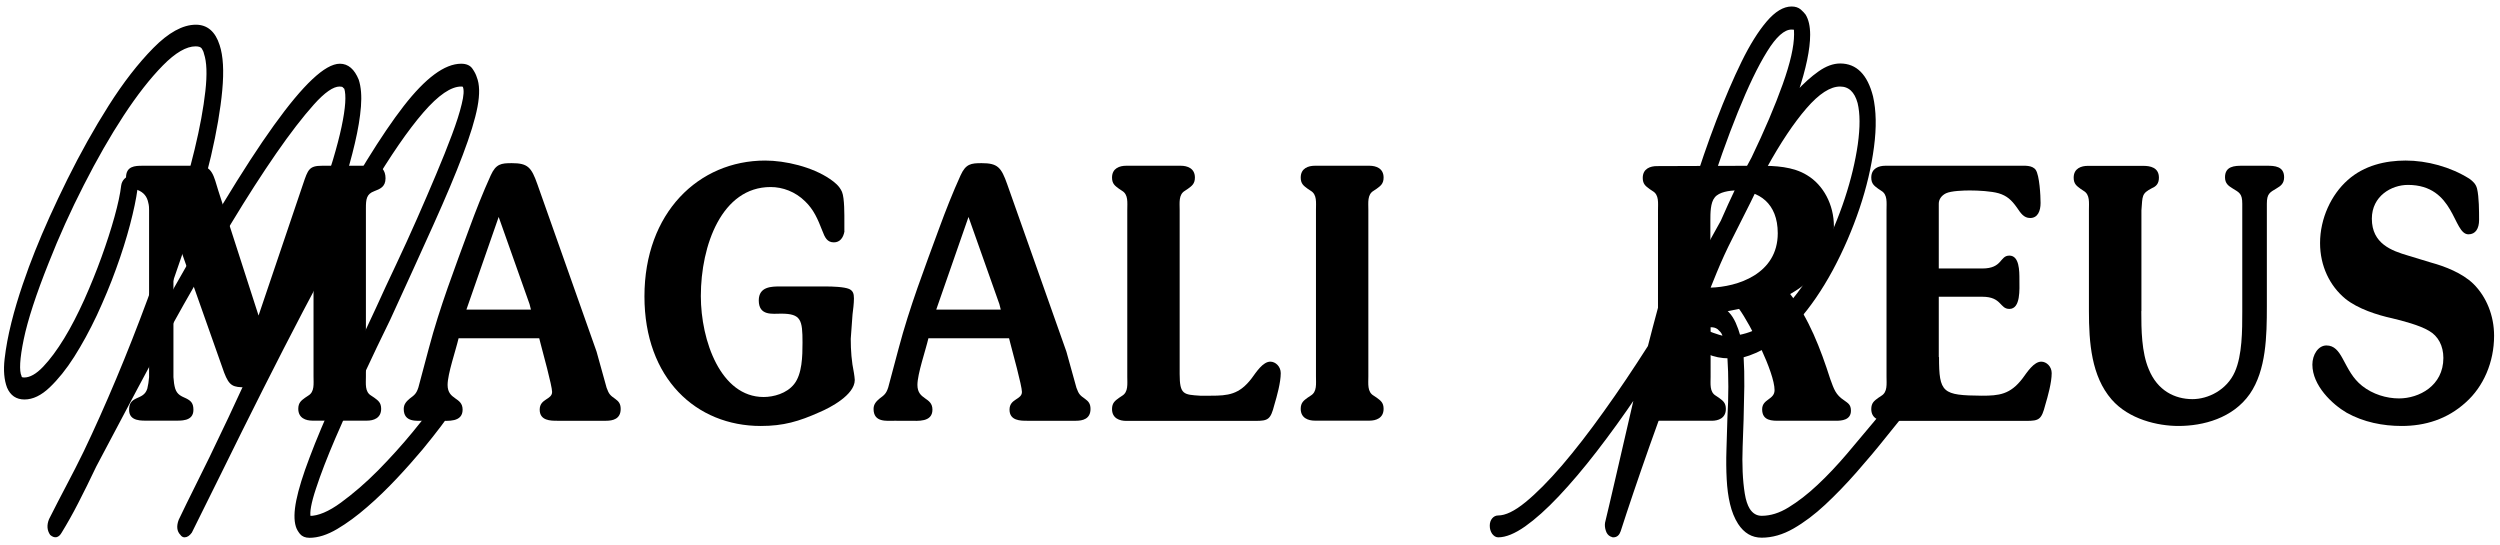 <?xml version="1.0" encoding="utf-8"?>
<!-- Generator: Adobe Illustrator 26.2.1, SVG Export Plug-In . SVG Version: 6.00 Build 0)  -->
<svg version="1.1" id="Layer_1" xmlns="http://www.w3.org/2000/svg" xmlns:xlink="http://www.w3.org/1999/xlink" x="0px" y="0px"
	 viewBox="0 0 211.46 46.13" style="enable-background:new 0 0 211.46 46.13;" xml:space="preserve">
<style type="text/css">
	.st0{fill:none;stroke:#000000;stroke-width:0.2;stroke-miterlimit:10;}
</style>
<g>
	<g>
		<path d="M25.64,15.55c0.41-1.21,0.51-1.53,1.61-1.53h4.53c0.46,0,0.83,0.38,0.83,1.06c0,0.74-0.49,0.91-0.95,1.09
			c-0.66,0.24-0.71,0.68-0.71,1.44v14.23c0,0.62-0.1,1.3,0.44,1.62l0.27,0.18c0.32,0.24,0.58,0.41,0.58,0.94c0,0.8-0.66,1-1.19,1
			h-4.63c-0.54,0-1.19-0.21-1.19-1c0-0.53,0.27-0.71,0.58-0.94l0.27-0.18c0.54-0.32,0.44-1,0.44-1.62V19.06L22.57,30.9
			c-0.44,1.24-0.54,1.86-1.78,1.86c-1.07,0-1.39-0.09-1.83-1.24l-4.29-12.14V31.9c0.02,0.35,0.07,0.71,0.15,0.97
			c0.17,0.53,0.54,0.65,0.93,0.83c0.41,0.21,0.61,0.41,0.61,0.97c0,1-1.1,0.91-1.66,0.91h-2.12c-0.56,0-1.66,0.09-1.66-0.91
			c0-0.56,0.2-0.77,0.61-0.97c0.39-0.18,0.76-0.29,0.93-0.83c0.07-0.27,0.12-0.62,0.15-0.97V17.76c0-0.12,0-0.38-0.07-0.62
			c-0.1-0.5-0.37-0.88-0.95-1.09c-0.46-0.18-0.93-0.32-0.93-1.03c0-0.97,0.75-1,1.39-1h4.75c1.17,0,1.29,0.91,1.66,2.09l3.41,10.58
			L25.64,15.55z"/>
		<path d="M35.9,35.59c-0.66,0-1.75,0.15-1.75-1c0-0.41,0.24-0.65,0.51-0.88c0.39-0.29,0.56-0.41,0.73-0.94l0.88-3.3
			c0.93-3.51,2.19-6.78,3.44-10.19c0.54-1.47,1.12-2.95,1.8-4.45c0.44-0.97,0.88-1.03,1.78-1.03c1.36,0,1.66,0.35,2.17,1.8l5,14.14
			l0.85,3.06c0.2,0.56,0.32,0.65,0.73,0.94c0.29,0.21,0.46,0.41,0.46,0.85c0,0.85-0.66,1-1.24,1h-4.12c-0.56,0-1.49,0-1.49-0.94
			s1.05-0.83,1.05-1.5c0-0.5-0.8-3.42-0.97-4.07l-0.12-0.47h-6.82c-0.24,1.03-0.93,3.01-0.93,3.95c0,1.3,1.27,1,1.27,2.09
			s-1.27,0.94-1.88,0.94H35.9z M44.91,26.19l-0.12-0.47l-2.61-7.37l-2.73,7.84C39.45,26.19,44.91,26.19,44.91,26.19z"/>
		<path d="M71.43,19.56c-0.1,0.56-0.39,0.94-0.9,0.94c-0.56,0-0.76-0.41-0.97-0.97c-0.39-1-0.73-1.8-1.46-2.5
			c-0.83-0.82-1.9-1.21-2.92-1.21c-4.12,0-5.9,4.92-5.9,9.22c0,3.77,1.68,8.54,5.31,8.54c0.83,0,1.95-0.29,2.58-1.09
			c0.68-0.85,0.71-2.36,0.71-3.51c0-1.92-0.12-2.45-1.8-2.45c-0.73,0-1.9,0.21-1.9-1.12c0-1.18,1.1-1.18,1.8-1.18h3.92
			c0.49,0,1.49,0.03,1.92,0.21c0.32,0.15,0.41,0.38,0.41,0.8c0,0.41-0.07,0.97-0.12,1.36l-0.15,2.06c0,1,0.07,1.92,0.27,2.89
			c0.02,0.15,0.07,0.44,0.07,0.59c0,1.27-2.12,2.36-2.95,2.71c-1.78,0.8-3.09,1.18-5,1.18c-5.46,0-9.84-4.01-9.84-10.96
			c0-7.07,4.58-11.49,10.21-11.49c1.71,0,3.97,0.53,5.48,1.56c0.42,0.29,0.8,0.59,1.02,1.09c0.22,0.53,0.2,1.97,0.2,2.59v0.74H71.43
			z"/>
		<path d="M75.64,35.59c-0.66,0-1.75,0.15-1.75-1c0-0.41,0.24-0.65,0.51-0.88c0.39-0.29,0.56-0.41,0.73-0.94l0.88-3.3
			c0.93-3.51,2.19-6.78,3.44-10.19c0.54-1.47,1.12-2.95,1.8-4.45c0.44-0.97,0.88-1.03,1.78-1.03c1.36,0,1.66,0.35,2.17,1.8l5,14.14
			l0.85,3.06c0.2,0.56,0.32,0.65,0.73,0.94c0.29,0.21,0.46,0.41,0.46,0.85c0,0.85-0.66,1-1.24,1h-4.12c-0.56,0-1.49,0-1.49-0.94
			s1.05-0.83,1.05-1.5c0-0.5-0.8-3.42-0.97-4.07l-0.12-0.47h-6.82c-0.24,1.03-0.93,3.01-0.93,3.95c0,1.3,1.27,1,1.27,2.09
			s-1.27,0.94-1.88,0.94H75.64z M84.65,26.19l-0.12-0.47l-2.61-7.37l-2.73,7.84C79.19,26.19,84.65,26.19,84.65,26.19z"/>
		<path d="M95.35,17.76c0-0.62,0.1-1.3-0.44-1.62l-0.27-0.18c-0.32-0.24-0.58-0.41-0.58-0.94c0-0.8,0.66-1,1.19-1h4.63
			c0.54,0,1.19,0.21,1.19,1c0,0.53-0.27,0.71-0.58,0.94l-0.27,0.18c-0.54,0.32-0.44,1-0.44,1.62v13.88c0,1.74,0.34,1.74,1.73,1.83
			h0.9c1.46,0,2.41-0.09,3.46-1.47c0.39-0.53,0.95-1.41,1.58-1.41c0.44,0,0.88,0.41,0.88,0.97c0,0.8-0.32,1.94-0.54,2.68
			c-0.32,1.24-0.51,1.36-1.61,1.36H95.25c-0.54,0-1.19-0.21-1.19-1c0-0.53,0.27-0.71,0.58-0.94l0.27-0.18
			c0.54-0.32,0.44-1,0.44-1.62V17.76z"/>
		<path d="M111.31,17.76c0-0.62,0.1-1.3-0.44-1.62l-0.27-0.18c-0.32-0.24-0.58-0.41-0.58-0.94c0-0.8,0.66-1,1.19-1h4.63
			c0.54,0,1.19,0.21,1.19,1c0,0.53-0.27,0.71-0.58,0.94l-0.27,0.18c-0.54,0.32-0.44,1-0.44,1.62v14.08c0,0.62-0.1,1.3,0.44,1.62
			l0.27,0.18c0.32,0.24,0.58,0.41,0.58,0.94c0,0.8-0.66,1-1.19,1h-4.63c-0.54,0-1.19-0.21-1.19-1c0-0.53,0.27-0.71,0.58-0.94
			l0.27-0.18c0.54-0.32,0.44-1,0.44-1.62V17.76z"/>
		<path d="M144.69,31.85c0,0.62-0.1,1.3,0.44,1.62l0.27,0.18c0.32,0.24,0.58,0.41,0.58,0.94c0,0.8-0.66,1-1.19,1h-4.65
			c-0.54,0-1.19-0.21-1.19-1c0-0.53,0.27-0.71,0.58-0.94l0.27-0.18c0.54-0.32,0.44-1,0.44-1.62V17.79c0-0.62,0.1-1.3-0.44-1.62
			l-0.27-0.18c-0.32-0.24-0.58-0.41-0.58-0.94c0-0.8,0.66-1,1.19-1l8.67-0.03c1.32,0,2.85,0.06,4.04,0.8
			c1.37,0.82,2.27,2.48,2.27,4.33c0,2.77-1.75,4.63-3.7,5.72c1.58,2.06,2.56,4.6,3.39,7.19c0.32,0.88,0.46,1.33,1.17,1.8
			c0.32,0.24,0.58,0.35,0.58,0.88c0,0.8-0.8,0.85-1.27,0.85h-4.78c-0.58,0-1.46,0.03-1.46-0.97c0-0.88,1.05-0.8,1.05-1.62
			c0-1.5-2.05-5.57-3-6.87l-2.41,0.47V31.85z M144.67,24.33c2.29-0.06,5.7-1.15,5.7-4.6c0-2.56-1.61-3.62-3.53-3.62
			c-0.51,0-1.44,0.12-1.8,0.59c-0.37,0.44-0.37,1.33-0.37,1.94V24.33z"/>
		<path d="M164.01,30.2c0,3.04,0.29,3.24,3.61,3.27c1.46,0,2.41-0.09,3.46-1.47c0.39-0.53,0.95-1.41,1.58-1.41
			c0.44,0,0.88,0.41,0.88,0.97c0,0.8-0.32,1.94-0.54,2.68c-0.32,1.24-0.51,1.36-1.61,1.36h-11.92c-0.54,0-1.19-0.21-1.19-1
			c0-0.53,0.27-0.71,0.58-0.94l0.27-0.18c0.54-0.32,0.44-1,0.44-1.62v-14.1c0-0.62,0.1-1.3-0.44-1.62l-0.27-0.18
			c-0.32-0.24-0.58-0.41-0.58-0.94c0-0.8,0.66-1,1.19-1h11.38c0.39,0,1.05-0.06,1.34,0.35c0.32,0.47,0.41,2.18,0.41,2.8
			c0,0.68-0.24,1.27-0.88,1.27c-0.54,0-0.8-0.41-1.12-0.88c-0.46-0.65-0.85-1-1.54-1.21c-0.63-0.18-1.71-0.24-2.44-0.24
			c-0.51,0-1.58,0.03-2.02,0.24c-0.37,0.18-0.61,0.5-0.61,0.88v5.48h3.68c1.73,0,1.46-1.09,2.29-1.09c0.85,0,0.85,1.3,0.85,2.03
			c0,0.8,0.12,2.48-0.85,2.48c-0.83,0-0.63-1.03-2.29-1.03h-3.68v5.1H164.01z"/>
		<path d="M181.12,26.31c0,1.59,0.02,3.48,0.63,4.92c0.73,1.8,2.19,2.53,3.7,2.53c1.32,0,2.9-0.77,3.58-2.3
			c0.63-1.41,0.63-3.51,0.63-5.1v-9.13c0-0.85-0.24-0.94-0.83-1.3c-0.34-0.21-0.63-0.41-0.63-0.94c0-0.94,0.83-0.97,1.44-0.97h2.12
			c0.61,0,1.44,0.03,1.44,0.97c0,0.53-0.29,0.74-0.63,0.94c-0.58,0.35-0.83,0.44-0.83,1.3v8.69c0,2.48-0.05,5.39-1.44,7.4
			c-1.44,2.06-3.95,2.71-6.04,2.71c-1.75,0-4.19-0.56-5.65-2.24c-1.71-1.97-1.92-4.8-1.92-7.48v-8.54c0-0.62,0.1-1.3-0.44-1.62
			l-0.27-0.18c-0.32-0.24-0.58-0.41-0.58-0.94c0-0.8,0.66-1,1.19-1h4.7c0.56,0,1.32,0.12,1.32,1c0,0.5-0.24,0.74-0.58,0.88
			c-0.9,0.47-0.8,0.65-0.9,1.89v8.51H181.12z"/>
		<path d="M205.63,22.21c1.17,0.32,2.63,0.88,3.58,1.8c1.1,1.09,1.75,2.68,1.75,4.39c0,2.24-0.9,4.3-2.39,5.63
			c-1.58,1.44-3.46,2-5.43,2c-1.58,0-3.22-0.32-4.65-1.12c-1.22-0.71-2.9-2.3-2.9-4.07c0-0.83,0.49-1.62,1.19-1.62
			c0.66,0,1.02,0.47,1.36,1.09c0.51,0.94,0.85,1.68,1.66,2.33c0.9,0.71,2.05,1.06,3.12,1.06c1.68,0,3.75-1.06,3.75-3.42
			c0-1.03-0.44-1.86-1.22-2.3c-0.78-0.47-2.24-0.85-3.12-1.06c-1.24-0.27-2.9-0.8-3.95-1.65c-1.32-1.09-2.14-2.77-2.14-4.71
			c0-2.09,0.95-4.1,2.34-5.33c1.39-1.24,3.19-1.65,4.9-1.65c1.8,0,3.78,0.53,5.38,1.53c0.29,0.21,0.56,0.44,0.66,0.85
			c0.17,0.71,0.17,1.92,0.17,2.65c0,0.71-0.29,1.21-0.9,1.21c-1.32,0-1.12-4.18-5.12-4.18c-1.39,0-3.05,0.94-3.05,2.86
			c0,2.12,1.68,2.71,3.07,3.12L205.63,22.21z"/>
	</g>
	<g>
		<path d="M15.61,45.35c-0.11,0-0.2-0.06-0.28-0.18c-0.27-0.27-0.31-0.67-0.12-1.17c0.43-0.9,0.87-1.8,1.32-2.7s0.87-1.76,1.28-2.59
			c2.22-4.58,4.09-8.68,5.62-12.28c1.53-3.6,2.75-6.72,3.67-9.34s1.55-4.74,1.89-6.35s0.41-2.7,0.22-3.29
			c-0.05-0.04-0.11-0.09-0.16-0.15C29,7.25,28.89,7.22,28.72,7.22c-0.57,0-1.32,0.52-2.25,1.56s-2,2.42-3.19,4.14
			s-2.46,3.69-3.8,5.91c-1.34,2.21-2.69,4.52-4.04,6.9c-1.35,2.39-2.66,4.77-3.92,7.14s-2.42,4.55-3.47,6.55
			C7.51,40.56,7,41.59,6.53,42.5c-0.47,0.92-0.94,1.75-1.4,2.5c-0.22,0.39-0.49,0.45-0.81,0.18c-0.24-0.35-0.27-0.76-0.08-1.23
			c0.51-1.02,1.02-1.99,1.5-2.91c0.49-0.92,0.96-1.85,1.42-2.79c0.92-1.92,1.84-3.98,2.76-6.17s1.8-4.43,2.64-6.7s1.6-4.5,2.29-6.67
			s1.26-4.19,1.71-6.05s0.75-3.51,0.91-4.94s0.12-2.5-0.12-3.2c-0.03-0.16-0.1-0.31-0.2-0.47c-0.11-0.16-0.31-0.23-0.61-0.23
			c-0.81,0-1.76,0.55-2.84,1.65s-2.19,2.52-3.33,4.26S8.11,13.43,7,15.61c-1.11,2.17-2.1,4.36-2.96,6.55
			c-1.08,2.7-1.79,4.88-2.13,6.52c-0.34,1.65-0.4,2.7-0.18,3.17c0,0.12,0.11,0.18,0.32,0.18c0.51,0,1.07-0.31,1.67-0.94
			c0.6-0.63,1.19-1.43,1.79-2.41s1.16-2.08,1.71-3.29c0.54-1.21,1.03-2.42,1.46-3.61c0.43-1.19,0.8-2.33,1.1-3.41
			s0.49-1.97,0.57-2.67c0.03-0.2,0.11-0.36,0.24-0.5c0.14-0.14,0.27-0.21,0.41-0.21c0.16,0.04,0.3,0.16,0.43,0.35
			c0.12,0.2,0.16,0.41,0.1,0.65c-0.11,0.82-0.32,1.82-0.63,3c-0.31,1.17-0.7,2.42-1.18,3.73c-0.47,1.31-1.02,2.61-1.62,3.91
			c-0.61,1.29-1.25,2.46-1.91,3.5s-1.35,1.89-2.05,2.56c-0.7,0.67-1.39,1-2.07,1c-0.65,0-1.11-0.31-1.38-0.94
			c-0.24-0.63-0.31-1.42-0.2-2.38c0.11-0.96,0.3-1.98,0.57-3.06s0.59-2.14,0.95-3.2s0.71-2,1.04-2.82c0.73-1.84,1.65-3.87,2.74-6.08
			c1.1-2.21,2.26-4.29,3.49-6.23s2.48-3.55,3.76-4.85c1.27-1.29,2.45-1.94,3.53-1.94c0.92,0,1.56,0.55,1.91,1.65
			c0.3,0.9,0.37,2.16,0.22,3.79c-0.15,1.63-0.47,3.48-0.95,5.55c-0.49,2.08-1.12,4.3-1.89,6.67s-1.6,4.75-2.5,7.14
			c4.12-7.44,7.41-12.89,9.89-16.33c2.48-3.45,4.31-5.17,5.5-5.17c0.65,0,1.15,0.43,1.5,1.29c0.19,0.59,0.25,1.33,0.18,2.23
			c-0.07,0.9-0.24,1.93-0.51,3.08c-0.27,1.16-0.62,2.42-1.06,3.79c-0.43,1.37-0.93,2.8-1.5,4.29c2.73-5.05,5.02-8.76,6.86-11.13
			s3.44-3.55,4.79-3.55c0.41,0,0.7,0.13,0.87,0.38c0.18,0.26,0.29,0.48,0.35,0.68c0.24,0.59,0.26,1.41,0.06,2.47
			s-0.62,2.41-1.24,4.05c-0.62,1.65-1.45,3.61-2.48,5.9s-2.25,4.97-3.65,8.02c-0.73,1.49-1.52,3.13-2.36,4.94
			c-0.84,1.8-1.6,3.51-2.29,5.11c-0.69,1.61-1.24,3.03-1.64,4.26c-0.41,1.23-0.55,2.05-0.45,2.44c0.76,0,1.67-0.38,2.72-1.15
			s2.1-1.67,3.15-2.73c1.04-1.06,2.02-2.14,2.94-3.26s1.62-2.01,2.11-2.67c0.3-0.43,0.57-0.43,0.81,0c0.13,0.16,0.19,0.35,0.16,0.59
			s-0.08,0.41-0.16,0.53c-0.05,0.08-0.29,0.39-0.69,0.94c-0.41,0.55-0.93,1.2-1.56,1.97c-0.64,0.76-1.36,1.58-2.17,2.44
			c-0.81,0.86-1.64,1.67-2.5,2.41c-0.85,0.74-1.69,1.36-2.52,1.85c-0.83,0.49-1.59,0.73-2.29,0.73c-0.33,0-0.57-0.1-0.73-0.29
			c-0.16-0.2-0.27-0.39-0.33-0.59c-0.16-0.51-0.15-1.23,0.04-2.17s0.56-2.14,1.12-3.61c0.55-1.47,1.3-3.24,2.23-5.32
			s2.06-4.52,3.39-7.34c0.51-1.14,1.08-2.35,1.69-3.64s1.2-2.59,1.77-3.88s1.11-2.55,1.62-3.76s0.96-2.33,1.34-3.35
			s0.66-1.89,0.83-2.61c0.18-0.72,0.21-1.22,0.1-1.5C39.22,7.24,39.14,7.22,39,7.22c-0.89,0-1.98,0.74-3.27,2.23
			s-2.78,3.65-4.47,6.49s-3.6,6.3-5.73,10.37s-4.46,8.7-7,13.87L16.14,45C15.97,45.23,15.8,45.35,15.61,45.35z"/>
		<path d="M136.46,45.35c-0.05,0-0.1-0.01-0.12-0.03c-0.03-0.02-0.05-0.03-0.08-0.03c-0.16-0.08-0.28-0.23-0.34-0.44
			c-0.07-0.21-0.09-0.42-0.06-0.62c0.16-0.67,0.47-1.96,0.91-3.88c0.45-1.92,0.98-4.23,1.6-6.93c-1.14,1.69-2.27,3.25-3.39,4.7
			s-2.19,2.71-3.21,3.79s-1.96,1.92-2.82,2.53c-0.87,0.61-1.61,0.91-2.23,0.91c-0.16,0-0.3-0.09-0.43-0.26
			c-0.12-0.18-0.18-0.38-0.18-0.62c0-0.23,0.06-0.42,0.18-0.56c0.12-0.14,0.26-0.21,0.43-0.21c0.65,0,1.44-0.38,2.38-1.15
			c0.93-0.76,1.96-1.8,3.09-3.11c1.12-1.31,2.31-2.84,3.55-4.58c1.25-1.74,2.49-3.59,3.74-5.55c0.54-2.12,1.13-4.29,1.77-6.52
			s1.29-4.42,1.95-6.55s1.35-4.14,2.07-6.02s1.43-3.53,2.13-4.96c0.7-1.43,1.41-2.56,2.11-3.38s1.38-1.23,2.03-1.23
			c0.3,0,0.53,0.08,0.71,0.23c0.18,0.16,0.3,0.29,0.39,0.41c0.24,0.39,0.37,0.94,0.37,1.65c0,1.21-0.34,2.84-1.02,4.88
			c0.65-0.71,1.28-1.27,1.89-1.7c0.61-0.43,1.2-0.65,1.77-0.65c1.33,0,2.22,0.9,2.68,2.7c0.27,1.18,0.3,2.6,0.08,4.26
			c-0.22,1.67-0.62,3.39-1.22,5.17s-1.35,3.52-2.25,5.2c-0.91,1.68-1.89,3.11-2.94,4.29c-0.76,0.86-1.53,1.54-2.31,2.03
			c-0.79,0.49-1.56,0.83-2.31,1.03c0.05,0.82,0.07,1.67,0.06,2.53c-0.01,0.86-0.03,1.8-0.06,2.82c-0.03,0.74-0.05,1.5-0.08,2.26
			s-0.03,1.48,0,2.15s0.09,1.28,0.18,1.85s0.24,1.01,0.43,1.32c0.27,0.43,0.64,0.65,1.1,0.65c0.76,0,1.54-0.24,2.33-0.73
			c0.8-0.49,1.62-1.12,2.46-1.91c0.84-0.78,1.67-1.67,2.5-2.64c0.83-0.98,1.63-1.94,2.42-2.88l1.42-1.82
			c0.35-0.27,0.62-0.2,0.81,0.23c0.13,0.2,0.19,0.4,0.16,0.62c-0.03,0.22-0.09,0.38-0.2,0.5l-1.42,1.76
			c-0.81,1.02-1.66,2.03-2.54,3.03c-0.88,1-1.76,1.91-2.64,2.73s-1.77,1.49-2.66,2s-1.77,0.76-2.64,0.76
			c-0.79,0-1.42-0.37-1.91-1.12c-0.3-0.47-0.52-1.02-0.67-1.65s-0.24-1.32-0.28-2.09c-0.04-0.76-0.05-1.59-0.02-2.47
			s0.05-1.77,0.08-2.67c0.05-0.9,0.08-1.79,0.08-2.67s-0.03-1.71-0.08-2.5c-1.19,0-2.33-0.47-3.41-1.41
			c-1.25,3.09-2.37,6.06-3.37,8.9c-1,2.84-1.81,5.24-2.44,7.2C136.89,45.19,136.73,45.35,136.46,45.35z M140.44,30.25l-0.69,2.7
			c0.22-0.55,0.44-1.14,0.67-1.76c0.23-0.63,0.47-1.27,0.71-1.94c-0.11,0.2-0.23,0.38-0.37,0.56
			C140.63,29.99,140.52,30.13,140.44,30.25z M151.53,2.4c-0.65,0-1.37,0.64-2.15,1.91c-0.79,1.27-1.61,2.99-2.48,5.14
			s-1.75,4.63-2.64,7.43s-1.76,5.73-2.6,8.78c0.7-1.18,1.39-2.34,2.05-3.5s1.31-2.3,1.93-3.44c0.41-0.94,0.83-1.86,1.26-2.76
			s0.88-1.76,1.34-2.59c1.11-2.31,1.99-4.38,2.64-6.2s0.97-3.24,0.97-4.26c0-0.31-0.01-0.47-0.04-0.47
			C151.81,2.42,151.72,2.4,151.53,2.4z M144.75,25.9c0.6,0,1.07,0.2,1.42,0.59c0.22,0.23,0.4,0.52,0.55,0.85
			c0.15,0.33,0.28,0.7,0.39,1.09c0.84-0.16,1.61-0.48,2.31-0.97s1.34-1.05,1.91-1.67c1.03-1.17,1.96-2.56,2.78-4.17
			c0.83-1.61,1.5-3.21,2.03-4.82s0.89-3.13,1.1-4.58c0.2-1.45,0.2-2.62-0.02-3.53c-0.27-0.98-0.8-1.47-1.58-1.47
			c-0.87,0-1.84,0.63-2.92,1.88s-2.21,2.94-3.37,5.05c-0.41,0.94-0.87,1.92-1.38,2.94c-0.51,1.02-1.03,2.04-1.54,3.06
			c-0.46,0.9-0.9,1.86-1.32,2.88c-0.42,1.02-0.83,2.04-1.24,3.06c0.14-0.08,0.28-0.13,0.45-0.15
			C144.46,25.91,144.61,25.9,144.75,25.9z M143.93,27.78c0.3,0.2,0.62,0.35,0.96,0.47c0.34,0.12,0.66,0.22,0.95,0.29
			c-0.05-0.2-0.11-0.33-0.16-0.41s-0.12-0.16-0.2-0.23c-0.16-0.2-0.39-0.3-0.67-0.32C144.52,27.56,144.23,27.63,143.93,27.78z"/>
	</g>
	<g>
		<path class="st0" d="M15.61,45.35c-0.11,0-0.2-0.06-0.28-0.18c-0.27-0.27-0.31-0.67-0.12-1.17c0.43-0.9,0.87-1.8,1.32-2.7
			s0.87-1.76,1.28-2.59c2.22-4.58,4.09-8.68,5.62-12.28c1.53-3.6,2.75-6.72,3.67-9.34s1.55-4.74,1.89-6.35s0.41-2.7,0.22-3.29
			c-0.05-0.04-0.11-0.09-0.16-0.15C29,7.25,28.89,7.22,28.72,7.22c-0.57,0-1.32,0.52-2.25,1.56s-2,2.42-3.19,4.14
			s-2.46,3.69-3.8,5.91c-1.34,2.21-2.69,4.52-4.04,6.9c-1.35,2.39-2.66,4.77-3.92,7.14s-2.42,4.55-3.47,6.55
			C7.51,40.56,7,41.59,6.53,42.5c-0.47,0.92-0.94,1.75-1.4,2.5c-0.22,0.39-0.49,0.45-0.81,0.18c-0.24-0.35-0.27-0.76-0.08-1.23
			c0.51-1.02,1.02-1.99,1.5-2.91c0.49-0.92,0.96-1.85,1.42-2.79c0.92-1.92,1.84-3.98,2.76-6.17s1.8-4.43,2.64-6.7s1.6-4.5,2.29-6.67
			s1.26-4.19,1.71-6.05s0.75-3.51,0.91-4.94s0.12-2.5-0.12-3.2c-0.03-0.16-0.1-0.31-0.2-0.47c-0.11-0.16-0.31-0.23-0.61-0.23
			c-0.81,0-1.76,0.55-2.84,1.65s-2.19,2.52-3.33,4.26S8.11,13.43,7,15.61c-1.11,2.17-2.1,4.36-2.96,6.55
			c-1.08,2.7-1.79,4.88-2.13,6.52c-0.34,1.65-0.4,2.7-0.18,3.17c0,0.12,0.11,0.18,0.32,0.18c0.51,0,1.07-0.31,1.67-0.94
			c0.6-0.63,1.19-1.43,1.79-2.41s1.16-2.08,1.71-3.29c0.54-1.21,1.03-2.42,1.46-3.61c0.43-1.19,0.8-2.33,1.1-3.41
			s0.49-1.97,0.57-2.67c0.03-0.2,0.11-0.36,0.24-0.5c0.14-0.14,0.27-0.21,0.41-0.21c0.16,0.04,0.3,0.16,0.43,0.35
			c0.12,0.2,0.16,0.41,0.1,0.65c-0.11,0.82-0.32,1.82-0.63,3c-0.31,1.17-0.7,2.42-1.18,3.73c-0.47,1.31-1.02,2.61-1.62,3.91
			c-0.61,1.29-1.25,2.46-1.91,3.5s-1.35,1.89-2.05,2.56c-0.7,0.67-1.39,1-2.07,1c-0.65,0-1.11-0.31-1.38-0.94
			c-0.24-0.63-0.31-1.42-0.2-2.38c0.11-0.96,0.3-1.98,0.57-3.06s0.59-2.14,0.95-3.2s0.71-2,1.04-2.82c0.73-1.84,1.65-3.87,2.74-6.08
			c1.1-2.21,2.26-4.29,3.49-6.23s2.48-3.55,3.76-4.85c1.27-1.29,2.45-1.94,3.53-1.94c0.92,0,1.56,0.55,1.91,1.65
			c0.3,0.9,0.37,2.16,0.22,3.79c-0.15,1.63-0.47,3.48-0.95,5.55c-0.49,2.08-1.12,4.3-1.89,6.67s-1.6,4.75-2.5,7.14
			c4.12-7.44,7.41-12.89,9.89-16.33c2.48-3.45,4.31-5.17,5.5-5.17c0.65,0,1.15,0.43,1.5,1.29c0.19,0.59,0.25,1.33,0.18,2.23
			c-0.07,0.9-0.24,1.93-0.51,3.08c-0.27,1.16-0.62,2.42-1.06,3.79c-0.43,1.37-0.93,2.8-1.5,4.29c2.73-5.05,5.02-8.76,6.86-11.13
			s3.44-3.55,4.79-3.55c0.41,0,0.7,0.13,0.87,0.38c0.18,0.26,0.29,0.48,0.35,0.68c0.24,0.59,0.26,1.41,0.06,2.47
			s-0.62,2.41-1.24,4.05c-0.62,1.65-1.45,3.61-2.48,5.9s-2.25,4.97-3.65,8.02c-0.73,1.49-1.52,3.13-2.36,4.94
			c-0.84,1.8-1.6,3.51-2.29,5.11c-0.69,1.61-1.24,3.03-1.64,4.26c-0.41,1.23-0.55,2.05-0.45,2.44c0.76,0,1.67-0.38,2.72-1.15
			s2.1-1.67,3.15-2.73c1.04-1.06,2.02-2.14,2.94-3.26s1.62-2.01,2.11-2.67c0.3-0.43,0.57-0.43,0.81,0c0.13,0.16,0.19,0.35,0.16,0.59
			s-0.08,0.41-0.16,0.53c-0.05,0.08-0.29,0.39-0.69,0.94c-0.41,0.55-0.93,1.2-1.56,1.97c-0.64,0.76-1.36,1.58-2.17,2.44
			c-0.81,0.86-1.64,1.67-2.5,2.41c-0.85,0.74-1.69,1.36-2.52,1.85c-0.83,0.49-1.59,0.73-2.29,0.73c-0.33,0-0.57-0.1-0.73-0.29
			c-0.16-0.2-0.27-0.39-0.33-0.59c-0.16-0.51-0.15-1.23,0.04-2.17s0.56-2.14,1.12-3.61c0.55-1.47,1.3-3.24,2.23-5.32
			s2.06-4.52,3.39-7.34c0.51-1.14,1.08-2.35,1.69-3.64s1.2-2.59,1.77-3.88s1.11-2.55,1.62-3.76s0.96-2.33,1.34-3.35
			s0.66-1.89,0.83-2.61c0.18-0.72,0.21-1.22,0.1-1.5C39.22,7.24,39.14,7.22,39,7.22c-0.89,0-1.98,0.74-3.27,2.23
			s-2.78,3.65-4.47,6.49s-3.6,6.3-5.73,10.37s-4.46,8.7-7,13.87L16.14,45C15.97,45.23,15.8,45.35,15.61,45.35z"/>
		<path class="st0" d="M136.46,45.35c-0.05,0-0.1-0.01-0.12-0.03c-0.03-0.02-0.05-0.03-0.08-0.03c-0.16-0.08-0.28-0.23-0.34-0.44
			c-0.07-0.21-0.09-0.42-0.06-0.62c0.16-0.67,0.47-1.96,0.91-3.88c0.45-1.92,0.98-4.23,1.6-6.93c-1.14,1.69-2.27,3.25-3.39,4.7
			s-2.19,2.71-3.21,3.79s-1.96,1.92-2.82,2.53c-0.87,0.61-1.61,0.91-2.23,0.91c-0.16,0-0.3-0.09-0.43-0.26
			c-0.12-0.18-0.18-0.38-0.18-0.62c0-0.23,0.06-0.42,0.18-0.56c0.12-0.14,0.26-0.21,0.43-0.21c0.65,0,1.44-0.38,2.38-1.15
			c0.93-0.76,1.96-1.8,3.09-3.11c1.12-1.31,2.31-2.84,3.55-4.58c1.25-1.74,2.49-3.59,3.74-5.55c0.54-2.12,1.13-4.29,1.77-6.52
			s1.29-4.42,1.95-6.55s1.35-4.14,2.07-6.02s1.43-3.53,2.13-4.96c0.7-1.43,1.41-2.56,2.11-3.38s1.38-1.23,2.03-1.23
			c0.3,0,0.53,0.08,0.71,0.23c0.18,0.16,0.3,0.29,0.39,0.41c0.24,0.39,0.37,0.94,0.37,1.65c0,1.21-0.34,2.84-1.02,4.88
			c0.65-0.71,1.28-1.27,1.89-1.7c0.61-0.43,1.2-0.65,1.77-0.65c1.33,0,2.22,0.9,2.68,2.7c0.27,1.18,0.3,2.6,0.08,4.26
			c-0.22,1.67-0.62,3.39-1.22,5.17s-1.35,3.52-2.25,5.2c-0.91,1.68-1.89,3.11-2.94,4.29c-0.76,0.86-1.53,1.54-2.31,2.03
			c-0.79,0.49-1.56,0.83-2.31,1.03c0.05,0.82,0.07,1.67,0.06,2.53c-0.01,0.86-0.03,1.8-0.06,2.82c-0.03,0.74-0.05,1.5-0.08,2.26
			s-0.03,1.48,0,2.15s0.09,1.28,0.18,1.85s0.24,1.01,0.43,1.32c0.27,0.43,0.64,0.65,1.1,0.65c0.76,0,1.54-0.24,2.33-0.73
			c0.8-0.49,1.62-1.12,2.46-1.91c0.84-0.78,1.67-1.67,2.5-2.64c0.83-0.98,1.63-1.94,2.42-2.88l1.42-1.82
			c0.35-0.27,0.62-0.2,0.81,0.23c0.13,0.2,0.19,0.4,0.16,0.62c-0.03,0.22-0.09,0.38-0.2,0.5l-1.42,1.76
			c-0.81,1.02-1.66,2.03-2.54,3.03c-0.88,1-1.76,1.91-2.64,2.73s-1.77,1.49-2.66,2s-1.77,0.76-2.64,0.76
			c-0.79,0-1.42-0.37-1.91-1.12c-0.3-0.47-0.52-1.02-0.67-1.65s-0.24-1.32-0.28-2.09c-0.04-0.76-0.05-1.59-0.02-2.47
			s0.05-1.77,0.08-2.67c0.05-0.9,0.08-1.79,0.08-2.67s-0.03-1.71-0.08-2.5c-1.19,0-2.33-0.47-3.41-1.41
			c-1.25,3.09-2.37,6.06-3.37,8.9c-1,2.84-1.81,5.24-2.44,7.2C136.89,45.19,136.73,45.35,136.46,45.35z M140.44,30.25l-0.69,2.7
			c0.22-0.55,0.44-1.14,0.67-1.76c0.23-0.63,0.47-1.27,0.71-1.94c-0.11,0.2-0.23,0.38-0.37,0.56
			C140.63,29.99,140.52,30.13,140.44,30.25z M151.53,2.4c-0.65,0-1.37,0.64-2.15,1.91c-0.79,1.27-1.61,2.99-2.48,5.14
			s-1.75,4.63-2.64,7.43s-1.76,5.73-2.6,8.78c0.7-1.18,1.39-2.34,2.05-3.5s1.31-2.3,1.93-3.44c0.41-0.94,0.83-1.86,1.26-2.76
			s0.88-1.76,1.34-2.59c1.11-2.31,1.99-4.38,2.64-6.2s0.97-3.24,0.97-4.26c0-0.31-0.01-0.47-0.04-0.47
			C151.81,2.42,151.72,2.4,151.53,2.4z M144.75,25.9c0.6,0,1.07,0.2,1.42,0.59c0.22,0.23,0.4,0.52,0.55,0.85
			c0.15,0.33,0.28,0.7,0.39,1.09c0.84-0.16,1.61-0.48,2.31-0.97s1.34-1.05,1.91-1.67c1.03-1.17,1.96-2.56,2.78-4.17
			c0.83-1.61,1.5-3.21,2.03-4.82s0.89-3.13,1.1-4.58c0.2-1.45,0.2-2.62-0.02-3.53c-0.27-0.98-0.8-1.47-1.58-1.47
			c-0.87,0-1.84,0.63-2.92,1.88s-2.21,2.94-3.37,5.05c-0.41,0.94-0.87,1.92-1.38,2.94c-0.51,1.02-1.03,2.04-1.54,3.06
			c-0.46,0.9-0.9,1.86-1.32,2.88c-0.42,1.02-0.83,2.04-1.24,3.06c0.14-0.08,0.28-0.13,0.45-0.15
			C144.46,25.91,144.61,25.9,144.75,25.9z M143.93,27.78c0.3,0.2,0.62,0.35,0.96,0.47c0.34,0.12,0.66,0.22,0.95,0.29
			c-0.05-0.2-0.11-0.33-0.16-0.41s-0.12-0.16-0.2-0.23c-0.16-0.2-0.39-0.3-0.67-0.32C144.52,27.56,144.23,27.63,143.93,27.78z"/>
	</g>
</g>
</svg>
